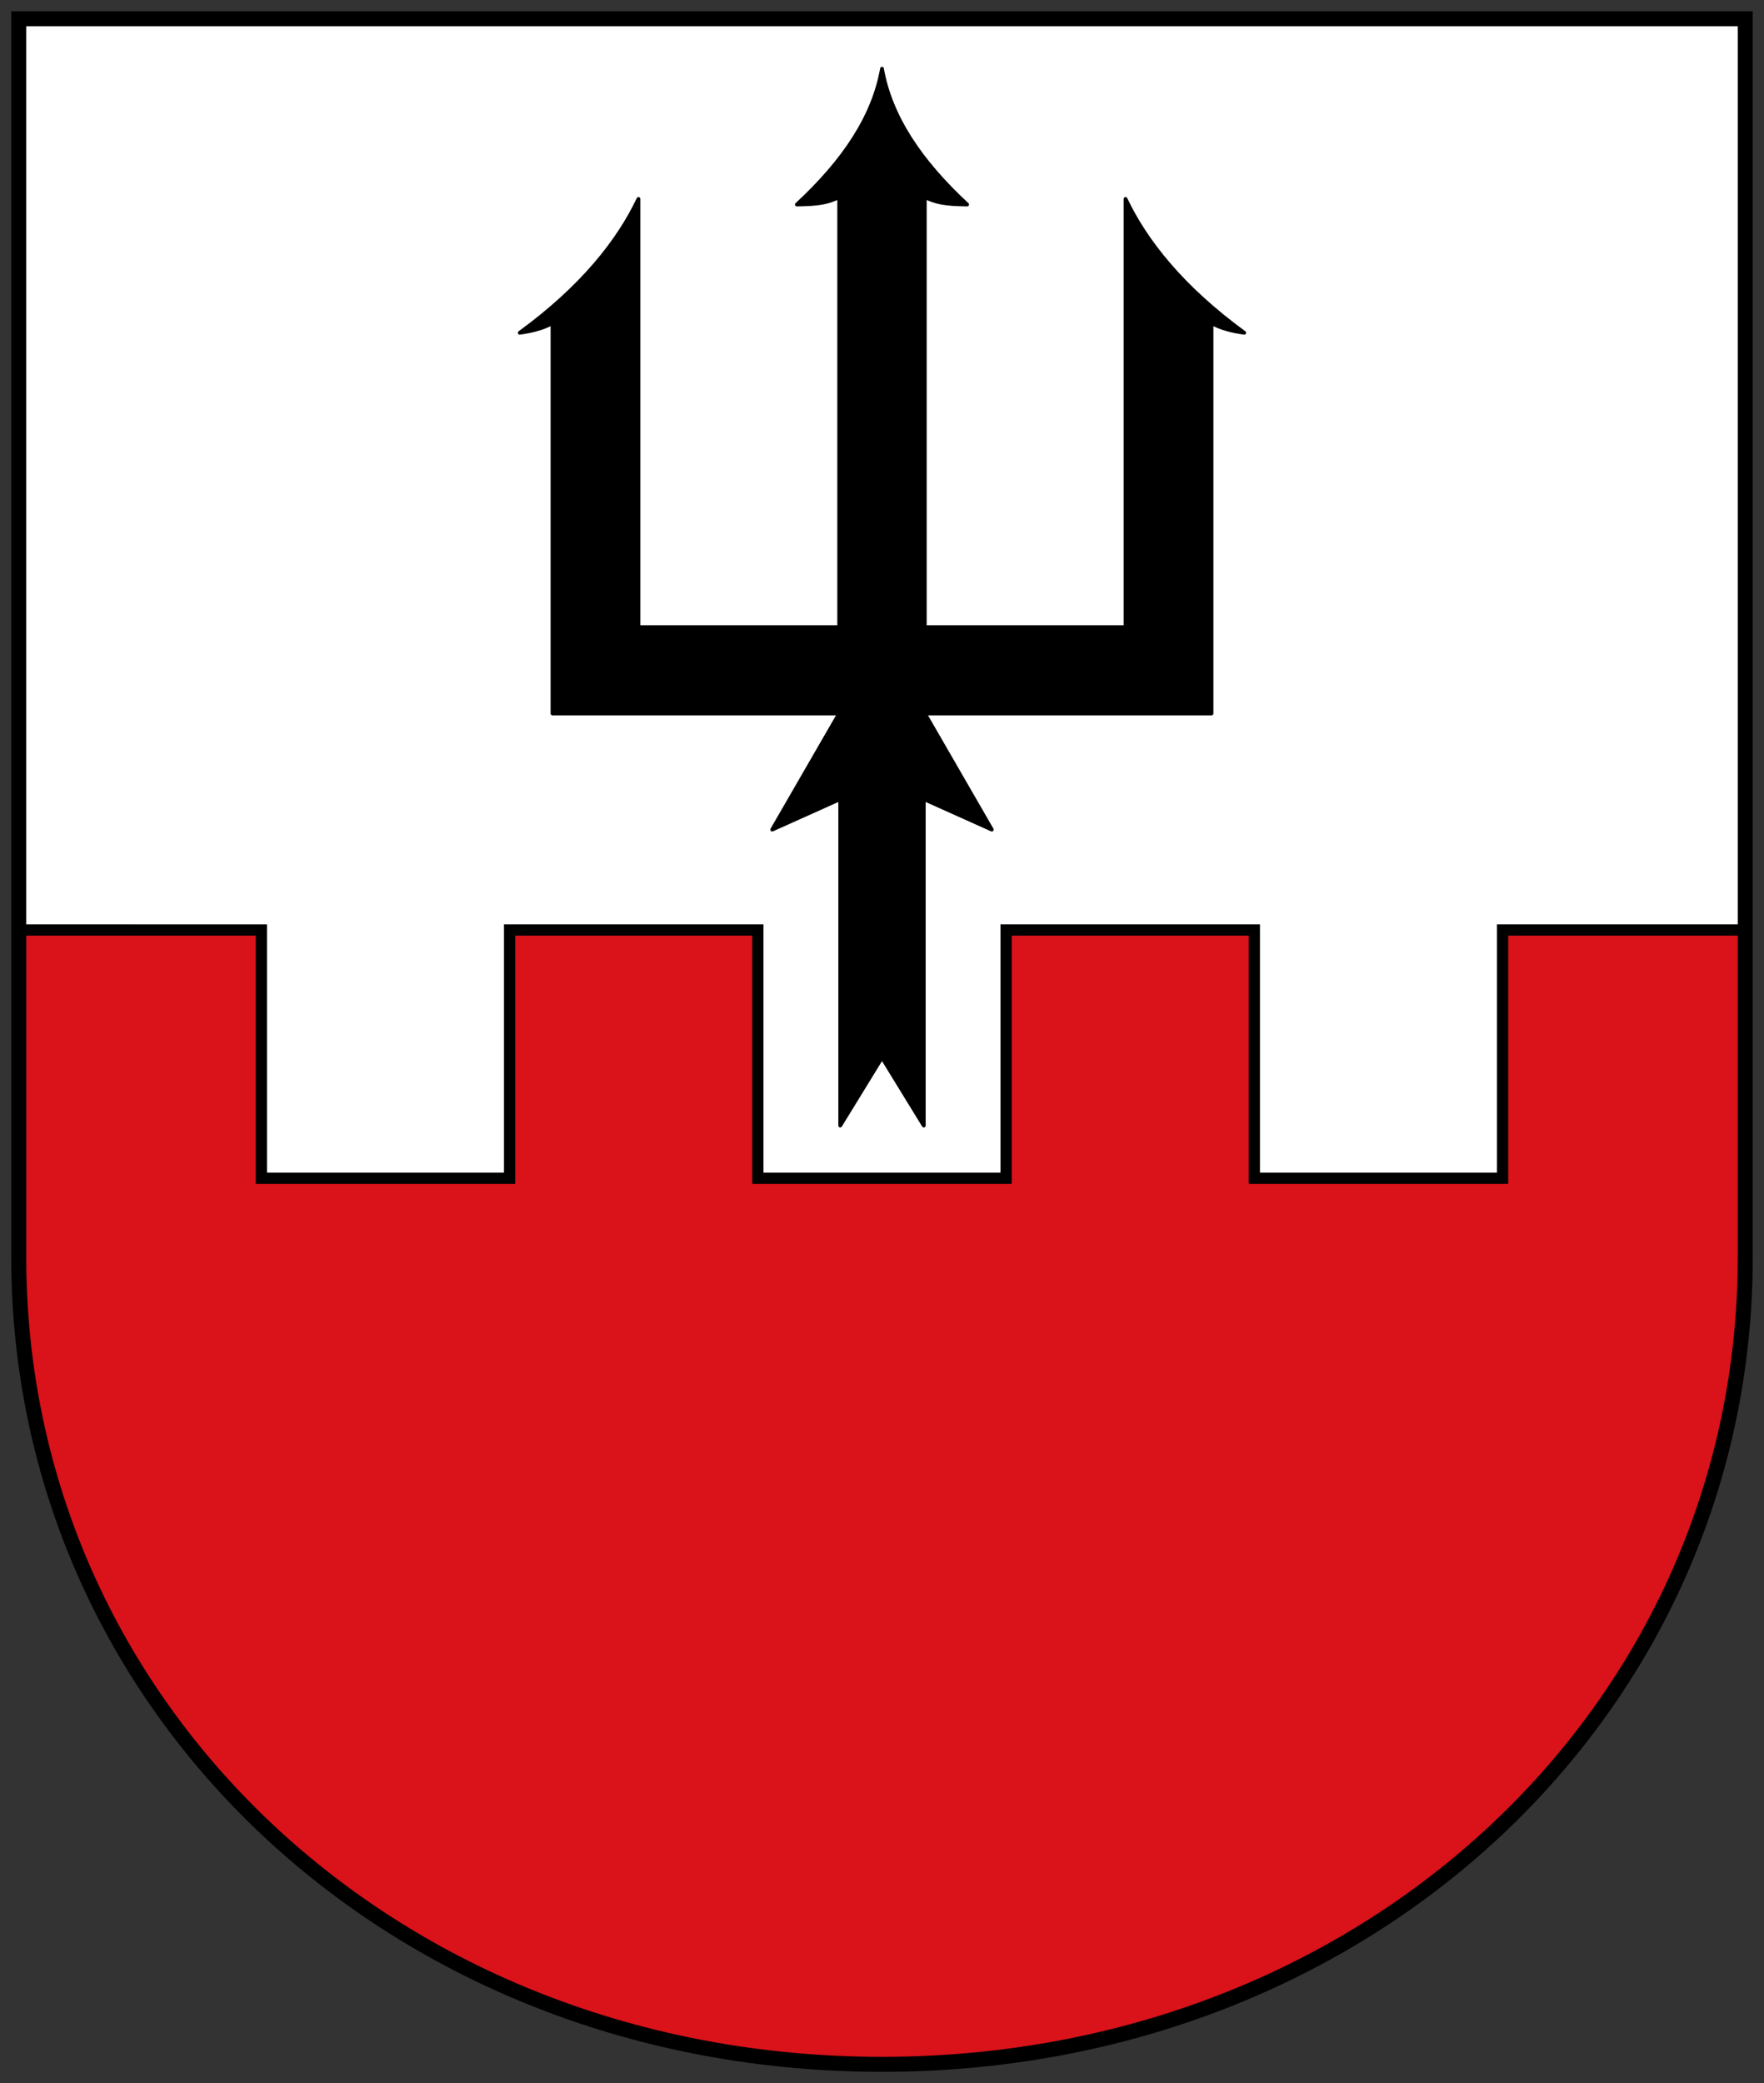 <?xml version="1.0" encoding="UTF-8" standalone="no"?>
<svg
   height="555"
   width="470"
   version="1.1"
   id="svg120"
   sodipodi:docname="AUT_Pfaffenhofen_COA.svg"
   inkscape:version="1.2 (dc2aedaf03, 2022-05-15)"
   viewBox="0 0 470 555"
   xml:space="preserve"
   xmlns:inkscape="http://www.inkscape.org/namespaces/inkscape"
   xmlns:sodipodi="http://sodipodi.sourceforge.net/DTD/sodipodi-0.dtd"
   xmlns="http://www.w3.org/2000/svg"
   xmlns:svg="http://www.w3.org/2000/svg"
   xmlns:rdf="http://www.w3.org/1999/02/22-rdf-syntax-ns#"
   xmlns:cc="http://creativecommons.org/ns#"
   xmlns:dc="http://purl.org/dc/elements/1.1/"><rect x="0" y="0" width="470" height="555" fill="#333333" stroke="none"/><title
     id="title8379">Wappen der Gemeinde Pfaffenhofen</title><defs
     id="defs124" /><sodipodi:namedview
     pagecolor="#ffffff"
     bordercolor="#666666"
     borderopacity="1"
     objecttolerance="10"
     gridtolerance="10"
     guidetolerance="10"
     inkscape:pageopacity="0"
     inkscape:pageshadow="2"
     inkscape:window-width="1920"
     inkscape:window-height="1009"
     id="namedview122"
     showgrid="false"
     inkscape:zoom="0.85045048"
     inkscape:cx="235.16948"
     inkscape:cy="480.92159"
     inkscape:window-x="-8"
     inkscape:window-y="-8"
     inkscape:window-maximized="1"
     inkscape:current-layer="g118"
     inkscape:showpageshadow="0"
     inkscape:pagecheckerboard="0"
     inkscape:deskcolor="#d1d1d1"
     showguides="true" /><g
     stroke="#000000"
     id="g118"><path
       d="M 5,5 H 465 V 335 C 465,455 365,550 235,550 105,550 5,455 5,335 V 5"
       id="path2"
       stroke-width="4"
       fill="#ffffff"
       style="stroke-linecap:square;stroke-linejoin:miter;stroke:none;fill:#da121a;opacity:1" /><path
       style="fill:#ffffff;stroke:none;stroke-width:3;stroke-linecap:butt;stroke-linejoin:miter;stroke-dasharray:none;stroke-opacity:1"
       d="m 5,5 h 460 v 242.773 l -64.654,10e-4 v 66.141 h -66.141 v -66.141 h -66.141 v 66.141 h -66.141 v -66.141 h -66.141 v 66.141 H 69.641 v -66.141 L 5,247.774 V 5"
       id="path20226" /><path
       id="path2006"
       style="opacity:1;fill:#000000;fill-opacity:1;stroke:#000000;stroke-width:1px;stroke-linecap:round;stroke-linejoin:round;stroke-opacity:1"
       d="m 235,18.299 c -2.261,12.726 -10.104,24.532 -22.686,36.195 5.996,-0.075 8.253,-0.543 11.281,-1.982 V 167.096 H 170.109 V 53.006 c -5.3,11.162 -14.948,23.487 -31.623,35.66 3.073,-0.432 6.014,-1.111 8.715,-2.572 v 103.996 h 76.406 l -17.867,30.949 18.127,-8.137 v 86.99 L 235,281.758 l 11.133,18.135 v -86.99 l 18.127,8.137 -17.867,-30.949 h 76.406 V 86.094 c 2.701,1.462 5.642,2.141 8.715,2.572 C 314.839,76.493 305.191,64.168 299.891,53.006 V 167.096 H 246.404 V 52.512 c 3.028,1.439 5.285,1.907 11.281,1.982 C 245.104,42.831 237.261,31.024 235,18.299 Z"
       sodipodi:nodetypes="ccccccccccccccccccccccccccc" /><path
       style="fill:none;stroke:#000000;stroke-width:3;stroke-linecap:butt;stroke-linejoin:miter;stroke-dasharray:none;stroke-opacity:1"
       d="m 465,247.773 -64.654,10e-4 v 66.141 h -66.141 v -66.141 h -66.141 v 66.141 h -66.141 v -66.141 h -66.141 v 66.141 H 69.641 v -66.141 L 5,247.774"
       id="path23150"
       sodipodi:nodetypes="cccccccccccccc" /><path
       d="M 5,5 H 465 V 335 C 465,455 365,550 235,550 105,550 5,455 5,335 V 5"
       id="path21694"
       stroke-width="4"
       fill="#ffffff"
       style="stroke-linecap:square;stroke-linejoin:miter;stroke:#000000;fill:none;opacity:1" /></g></svg>
